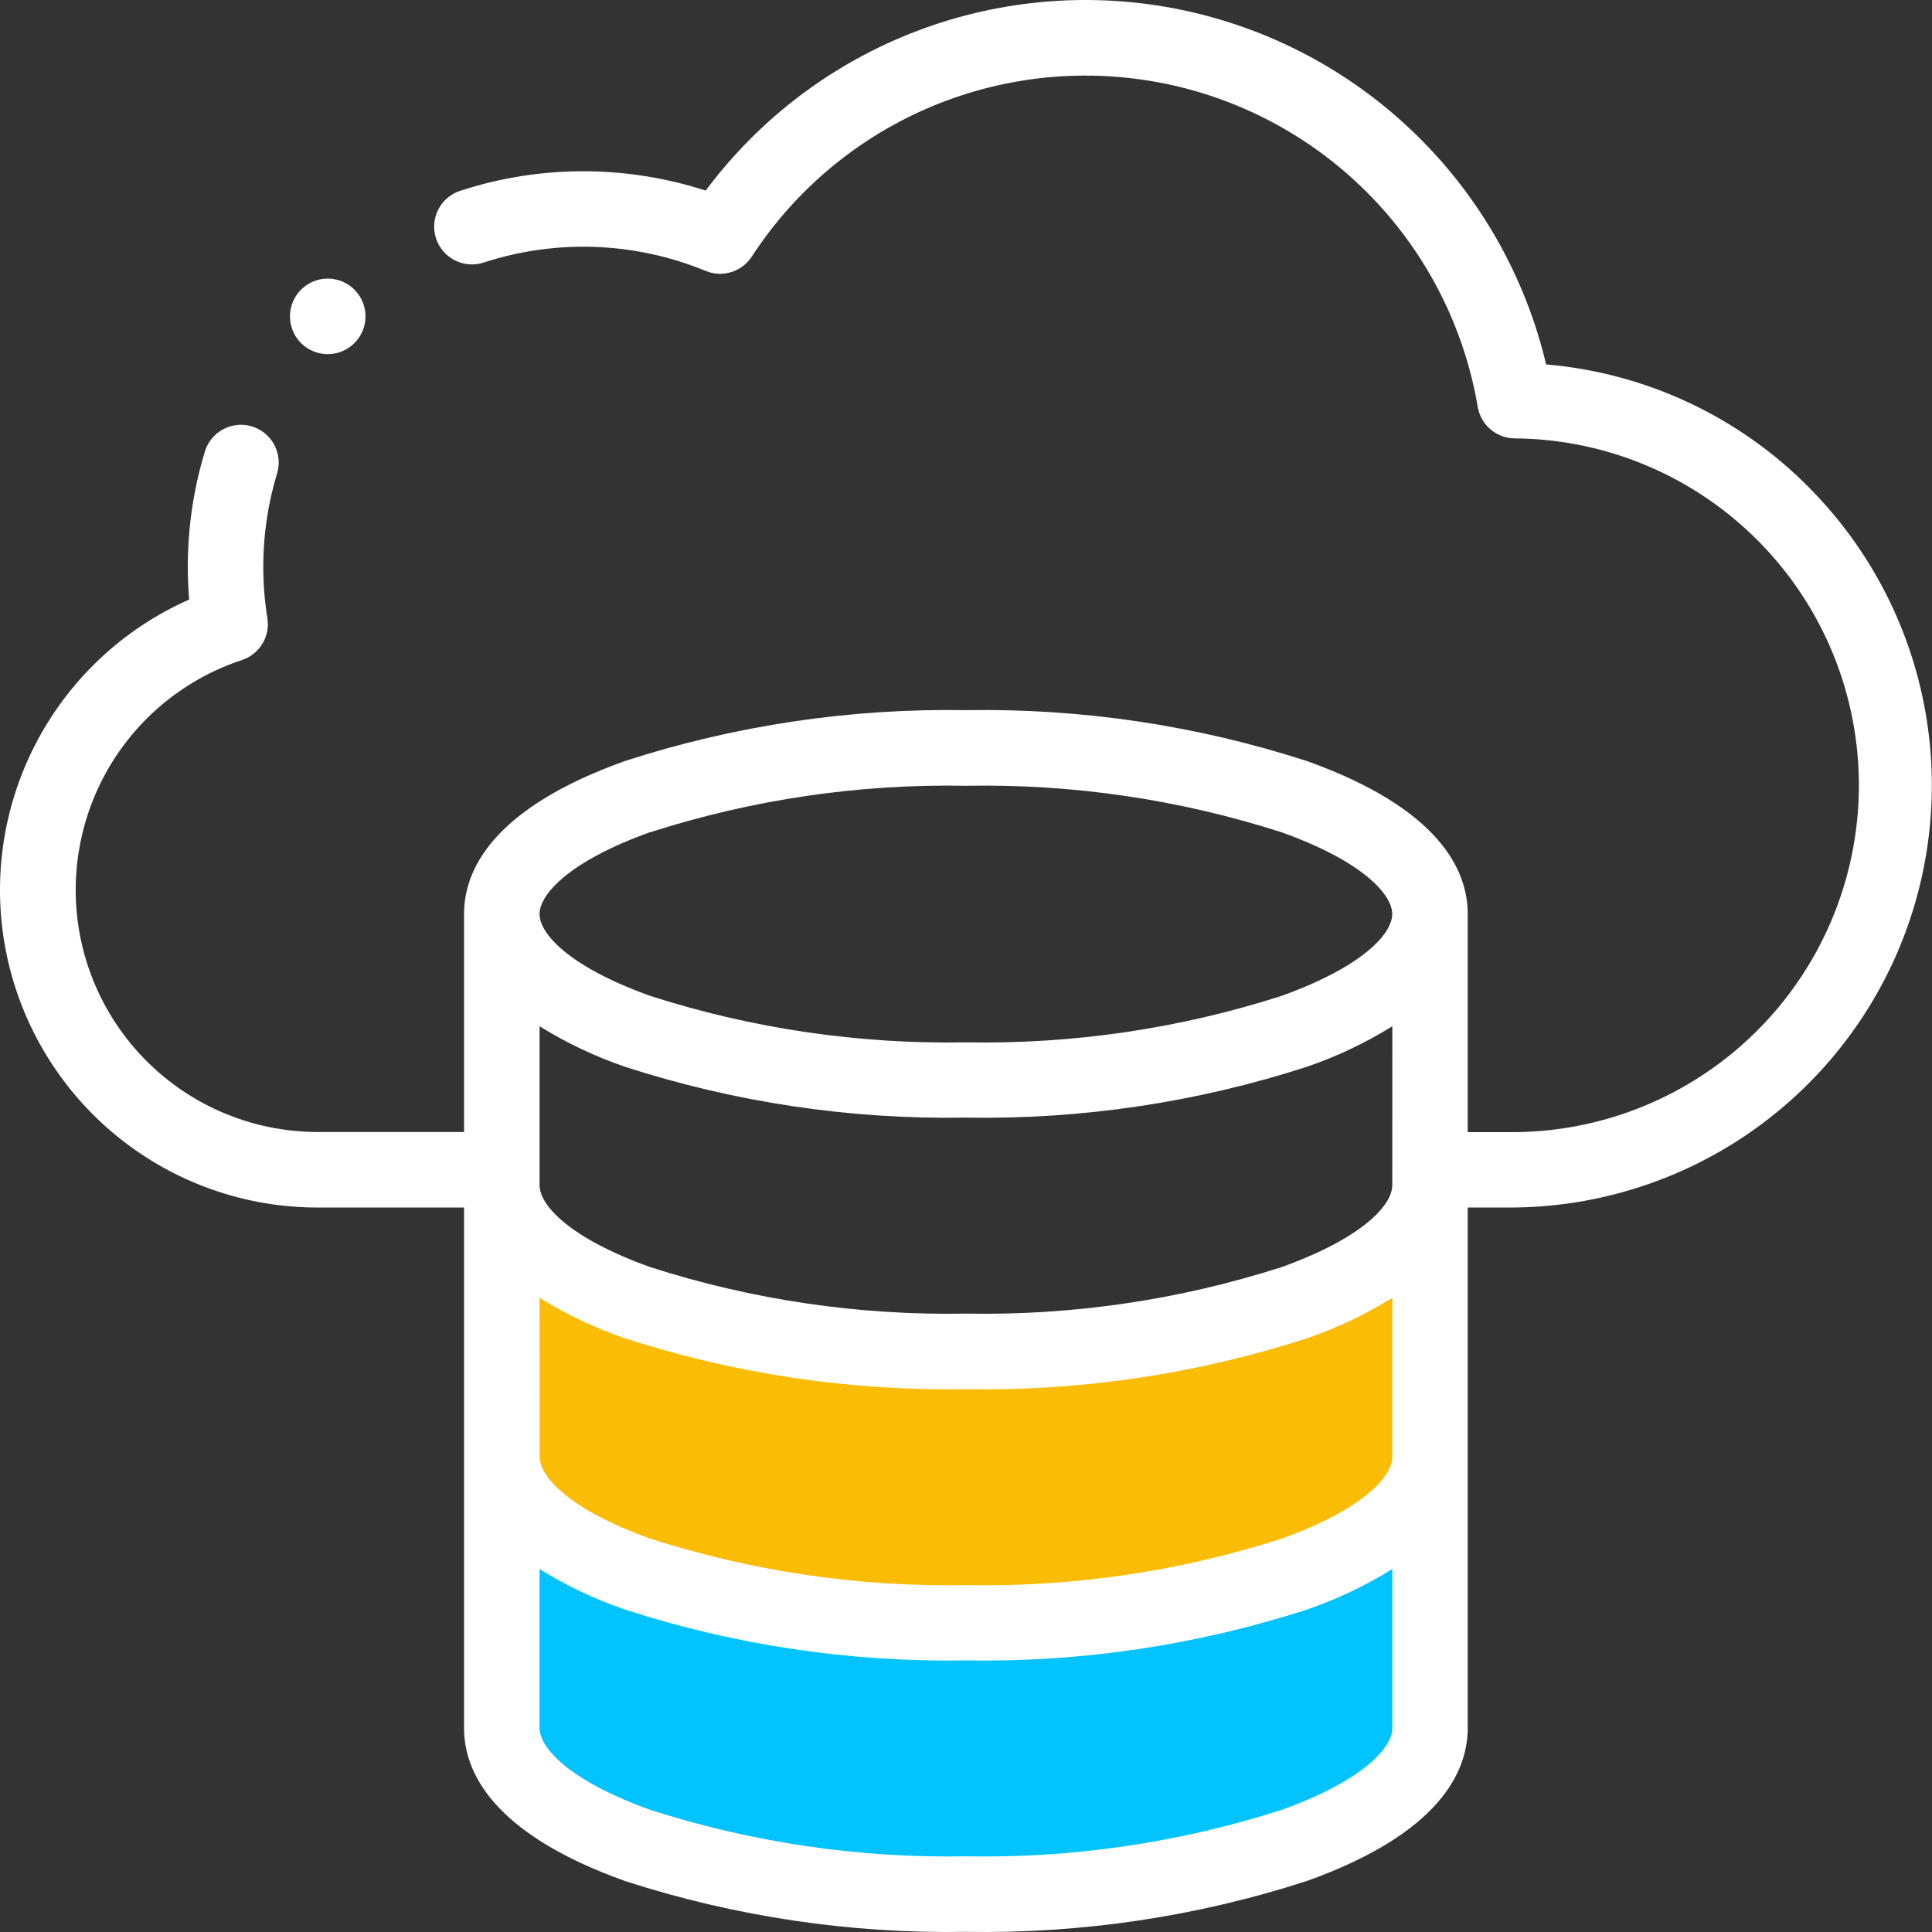 <svg width="52" height="52" viewBox="0 0 52 52" fill="none" xmlns="http://www.w3.org/2000/svg">
<rect x="0" y="0" width="52" height="52" fill="#333333" stroke="none"/>
<path d="M13.929 41.328V47.85L20.904 50.256L28.012 51.432L33.609 49.528L37.669 47.85V41.328L30.473 43.792L20.904 42.923L16.43 41.329L13.929 41.328Z" fill="#01C3FF"/>
<path d="M13.929 34.263V40.784L20.904 43.191L28.012 44.366L33.609 42.463L37.669 40.784V34.263L30.473 36.727L20.904 35.858L16.43 34.264L13.929 34.263Z" fill="#FBBC05"/>
<path d="M8.82 9.532C9.055 9.532 9.283 9.451 9.465 9.302C9.647 9.152 9.772 8.945 9.818 8.714C9.864 8.484 9.829 8.244 9.718 8.037C9.607 7.829 9.428 7.667 9.211 7.576C8.993 7.486 8.752 7.474 8.527 7.542C8.301 7.611 8.107 7.755 7.976 7.95C7.845 8.146 7.787 8.381 7.81 8.615C7.833 8.849 7.936 9.068 8.102 9.234C8.293 9.424 8.551 9.531 8.82 9.532Z" fill="white"/>
<path d="M48.718 13.149C46.826 11.222 44.305 10.037 41.614 9.809C41.055 7.449 39.835 5.296 38.095 3.606C36.356 1.915 34.17 0.756 31.794 0.264C29.419 -0.227 26.953 -0.03 24.685 0.832C22.418 1.693 20.443 3.185 18.994 5.13C16.845 4.434 14.531 4.436 12.383 5.136C12.256 5.178 12.139 5.244 12.038 5.331C11.937 5.418 11.854 5.525 11.794 5.644C11.734 5.763 11.698 5.893 11.688 6.026C11.678 6.159 11.695 6.293 11.736 6.419C11.778 6.546 11.845 6.663 11.932 6.764C12.019 6.865 12.125 6.948 12.244 7.008C12.364 7.068 12.493 7.104 12.626 7.114C12.759 7.124 12.893 7.108 13.02 7.066C14.975 6.429 17.093 6.509 18.994 7.292C19.213 7.383 19.457 7.394 19.683 7.323C19.91 7.253 20.104 7.106 20.234 6.907C21.409 5.1 23.102 3.689 25.091 2.86C27.081 2.03 29.274 1.82 31.385 2.257C33.496 2.694 35.425 3.757 36.922 5.309C38.419 6.86 39.413 8.827 39.774 10.952C39.813 11.186 39.934 11.399 40.114 11.554C40.294 11.709 40.523 11.795 40.761 11.799C43.237 11.816 45.605 12.816 47.343 14.58C49.082 16.343 50.049 18.724 50.032 21.201C50.014 23.677 49.014 26.045 47.251 27.783C45.487 29.522 43.106 30.489 40.63 30.472H39.504V24.598C39.504 23.427 38.752 21.763 35.172 20.482C32.21 19.524 29.11 19.061 25.997 19.114C22.884 19.061 19.784 19.524 16.822 20.482C13.242 21.763 12.49 23.427 12.49 24.598V30.468H8.545C6.997 30.466 5.5 29.913 4.323 28.908C3.145 27.902 2.364 26.511 2.119 24.982C1.875 23.454 2.182 21.888 2.987 20.565C3.792 19.243 5.041 18.25 6.512 17.765C6.741 17.689 6.936 17.535 7.062 17.328C7.188 17.122 7.235 16.877 7.197 16.638C7.123 16.181 7.086 15.719 7.086 15.256C7.085 14.405 7.21 13.559 7.457 12.744C7.536 12.487 7.509 12.208 7.382 11.971C7.255 11.733 7.039 11.556 6.782 11.477C6.524 11.399 6.246 11.426 6.008 11.553C5.77 11.679 5.593 11.895 5.514 12.153C5.209 13.159 5.054 14.204 5.055 15.256C5.055 15.548 5.067 15.843 5.091 16.137C3.299 16.929 1.833 18.314 0.94 20.058C0.046 21.803 -0.221 23.802 0.184 25.719C0.589 27.637 1.641 29.358 3.163 30.592C4.685 31.827 6.585 32.501 8.545 32.501H12.49V46.512C12.49 47.683 13.242 49.347 16.822 50.628C19.784 51.587 22.884 52.049 25.997 51.996C29.11 52.049 32.21 51.587 35.172 50.628C38.752 49.347 39.504 47.683 39.504 46.512V32.501H40.63C42.871 32.502 45.063 31.839 46.929 30.597C48.795 29.354 50.252 27.588 51.117 25.52C51.981 23.451 52.215 21.173 51.788 18.973C51.362 16.772 50.294 14.746 48.718 13.151V13.149ZM37.473 31.903C37.473 32.427 36.691 33.316 34.489 34.106C31.746 34.987 28.878 35.409 25.998 35.356C23.118 35.409 20.25 34.987 17.507 34.106C15.304 33.318 14.523 32.427 14.523 31.903V27.622C15.246 28.071 16.018 28.437 16.824 28.713C19.786 29.672 22.886 30.134 25.999 30.081C29.112 30.134 32.212 29.672 35.174 28.713C35.98 28.437 36.752 28.071 37.475 27.622L37.473 31.903ZM14.522 34.931C15.245 35.38 16.017 35.746 16.823 36.022C19.785 36.98 22.885 37.443 25.998 37.39C29.111 37.443 32.211 36.98 35.173 36.022C35.979 35.746 36.751 35.38 37.474 34.931V39.212C37.474 39.735 36.692 40.625 34.49 41.415C31.747 42.295 28.879 42.718 25.999 42.664C23.119 42.718 20.251 42.295 17.508 41.415C15.305 40.627 14.524 39.735 14.524 39.212L14.522 34.931ZM17.506 22.399C20.249 21.518 23.117 21.096 25.997 21.149C28.877 21.096 31.745 21.518 34.488 22.399C36.691 23.187 37.472 24.078 37.472 24.602C37.472 25.126 36.69 26.015 34.488 26.806C31.745 27.686 28.877 28.108 25.997 28.055C23.117 28.108 20.249 27.686 17.506 26.806C15.303 26.017 14.522 25.126 14.522 24.602C14.522 24.078 15.303 23.183 17.506 22.395V22.399ZM34.488 48.715C31.745 49.595 28.877 50.017 25.997 49.963C23.117 50.016 20.249 49.594 17.506 48.714C15.303 47.925 14.522 47.034 14.522 46.51V42.231C15.245 42.681 16.017 43.047 16.823 43.323C19.785 44.281 22.885 44.743 25.998 44.69C29.111 44.743 32.211 44.281 35.173 43.323C35.979 43.047 36.751 42.681 37.474 42.231V46.512C37.474 47.036 36.692 47.925 34.49 48.715H34.488Z" fill="white"/>
</svg>
